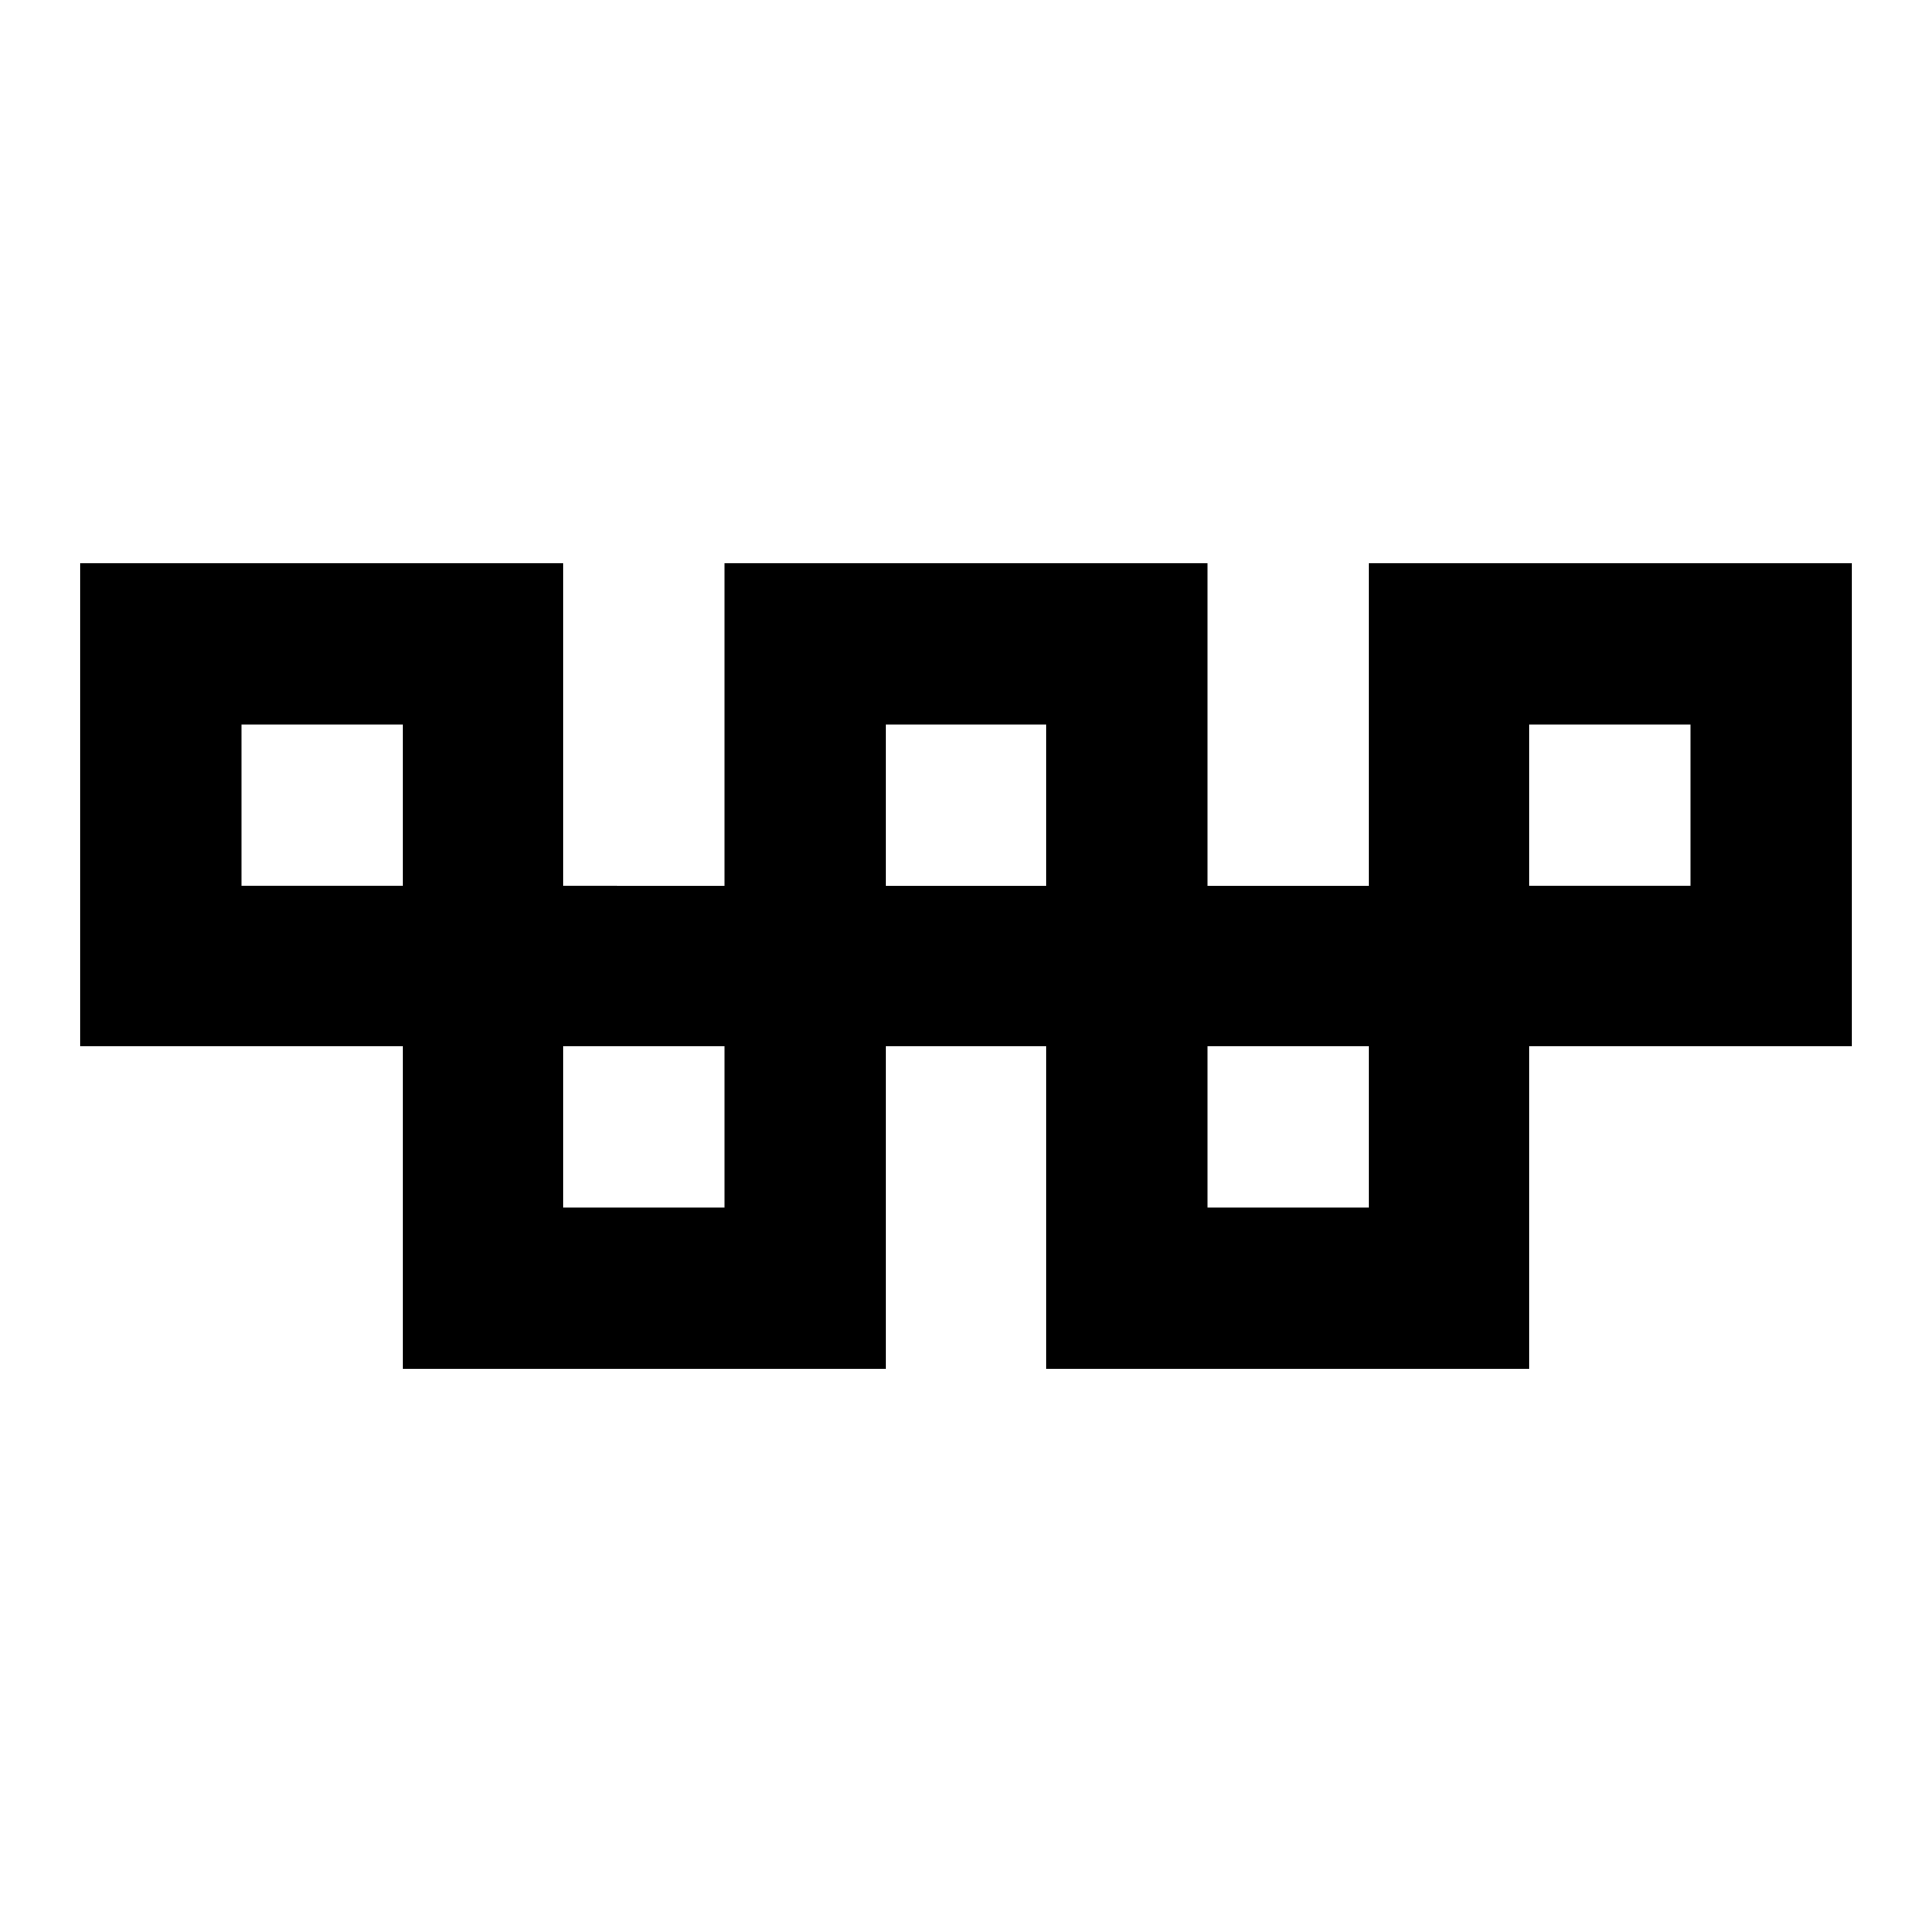 <svg viewBox="0 0 24 24" focusable="false" width="24" height="24" aria-hidden="true" class="svg-icon" xmlns="http://www.w3.org/2000/svg"><path d="M1 7v6h4v4h6v-4h2v4h6v-4h4V7h-6v4h-2V7H9v4H7V7H1zm12 4h-2V9h2v2zm6 0V9h2v2h-2zm-2 2v2h-2v-2h2zm-8 2v-2H7v2h2zm-6-4h2V9H3v2z" fill-rule="evenodd" clip-rule="evenodd"></path></svg>